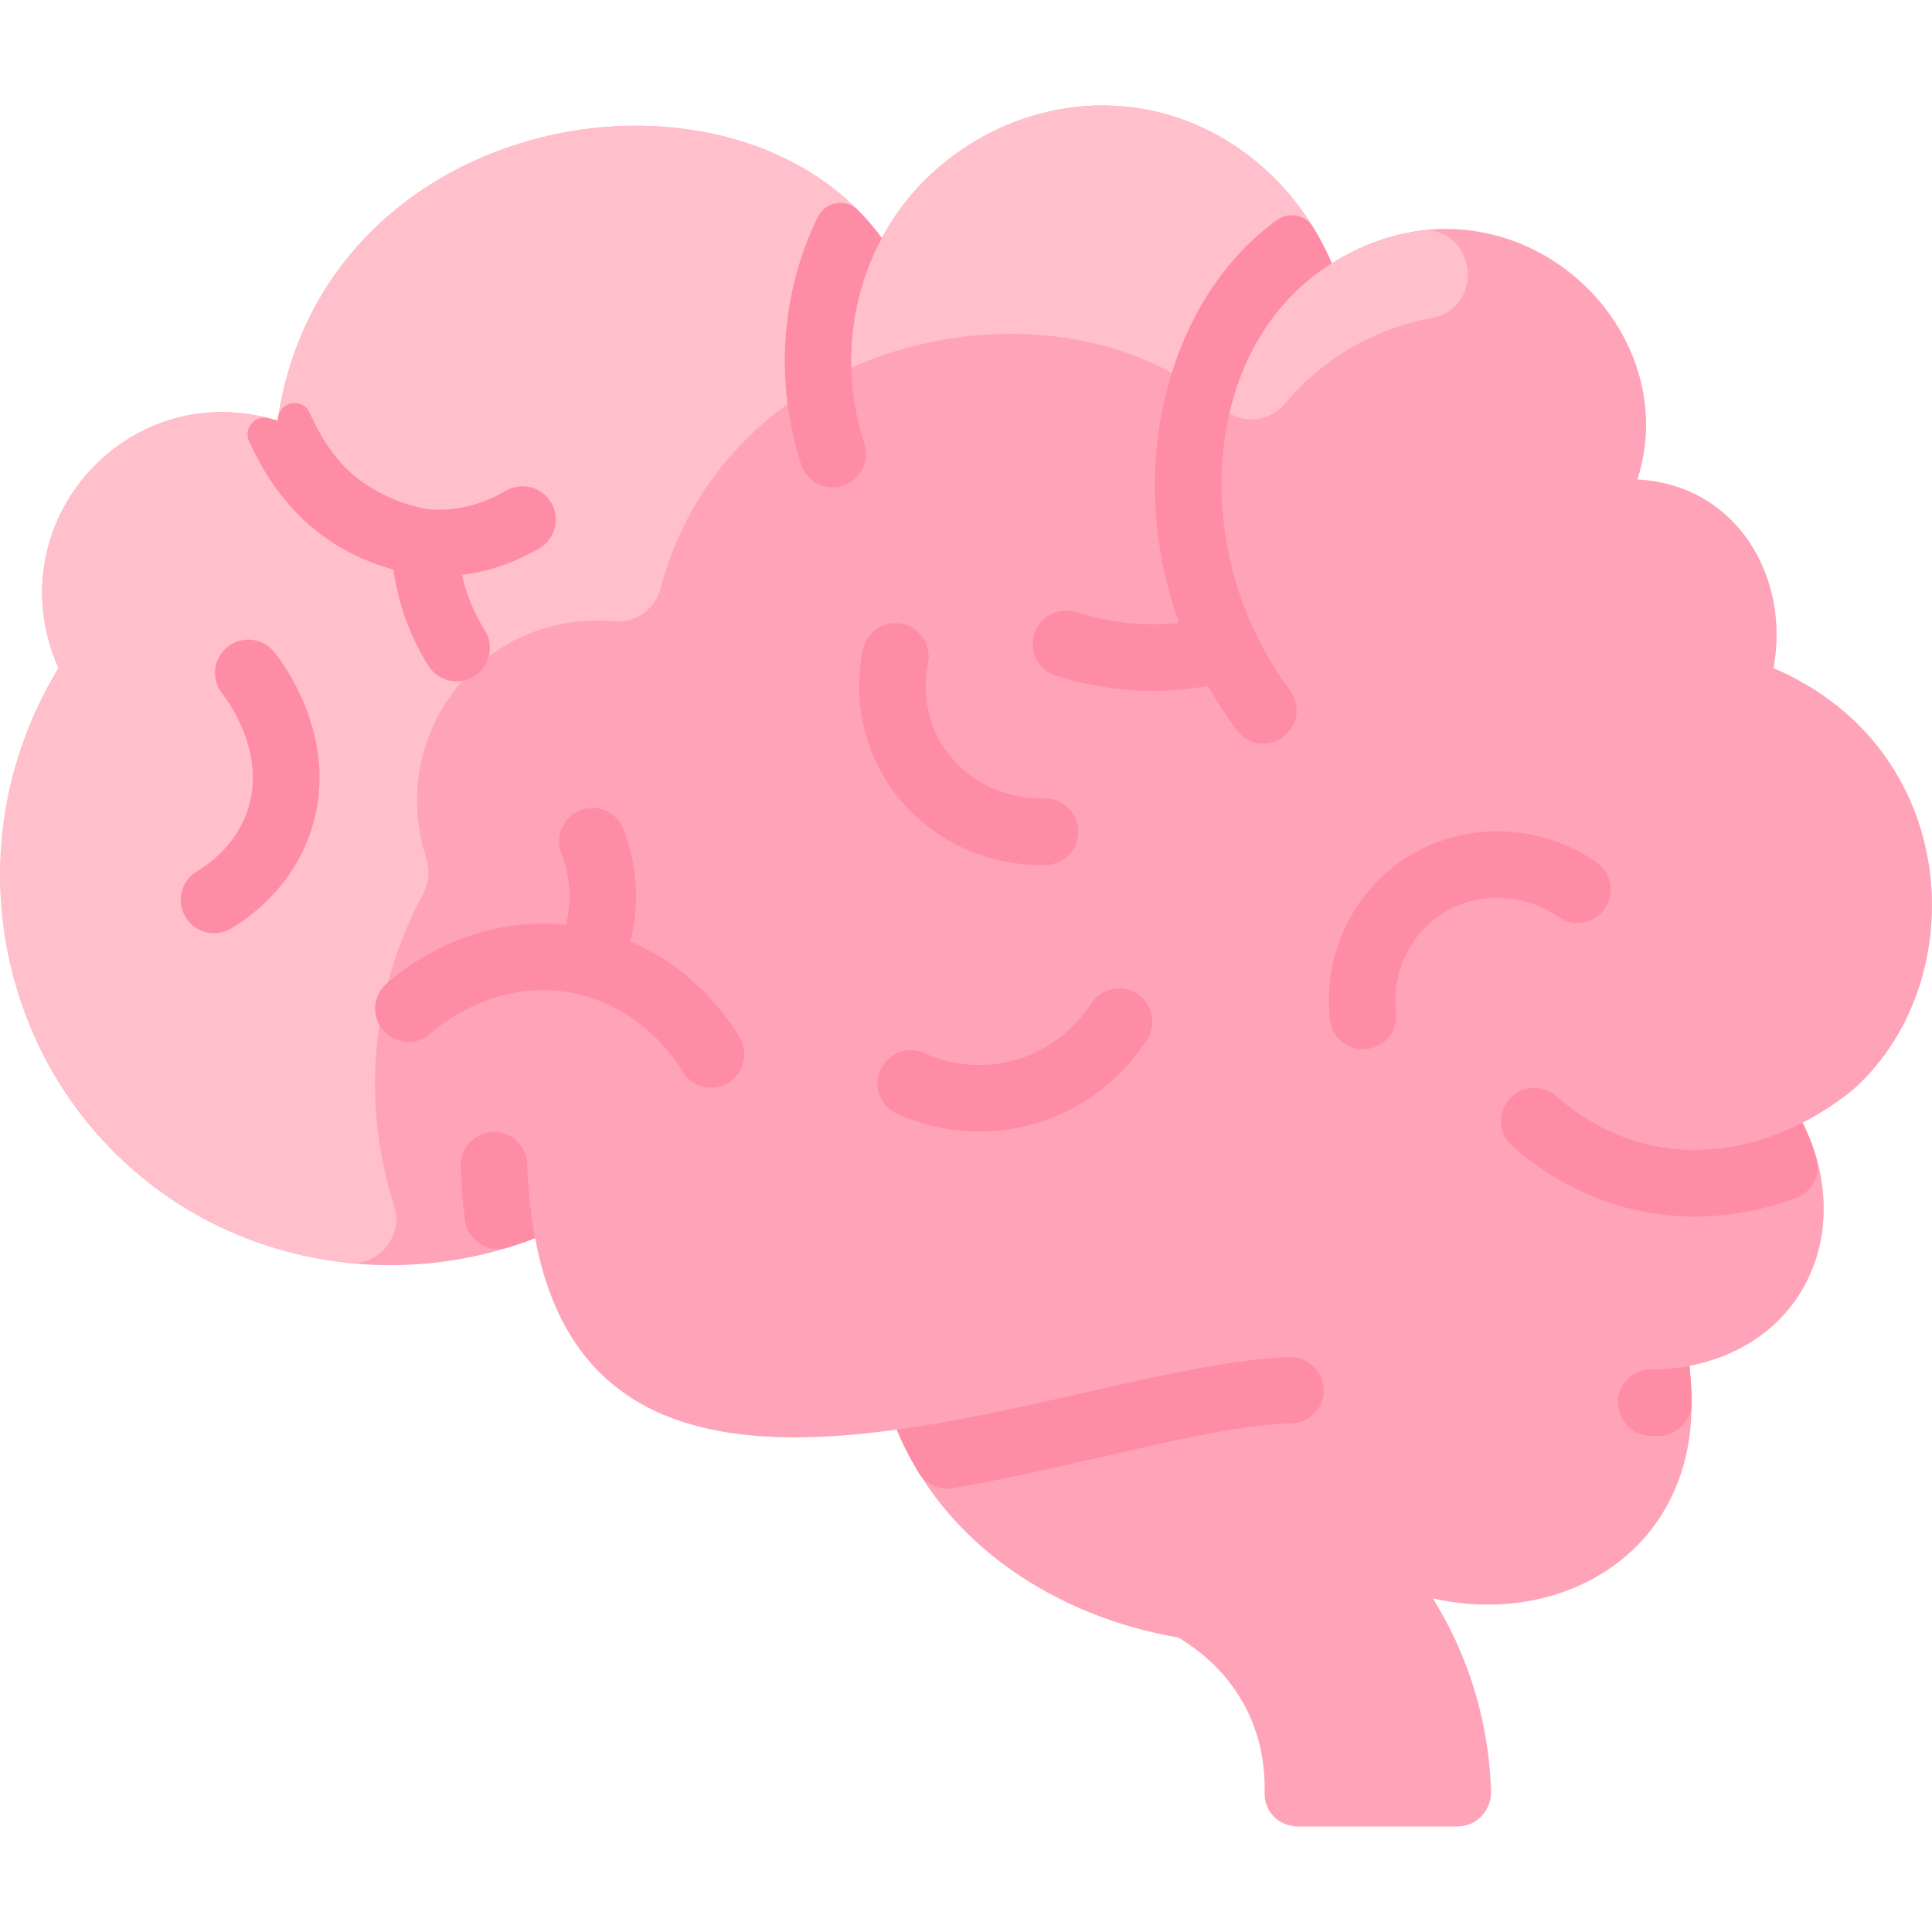 <svg width="24" height="24" viewBox="0 0 24 24" fill="none" xmlns="http://www.w3.org/2000/svg">
<g clip-path="url(#clip0_1925_1508)">
<path d="M23.051 13.508C22.911 13.633 22.644 13.82 22.392 13.946C23.035 15.223 22.473 16.675 20.988 16.967C20.988 17.041 21.044 17.375 20.992 17.805C20.796 19.41 19.288 20.194 17.801 19.856C17.801 19.884 18.48 20.809 18.522 22.253C18.529 22.486 18.345 22.687 18.112 22.689H16.125C15.89 22.691 15.702 22.504 15.709 22.269C15.731 21.533 15.403 20.802 14.639 20.343C13.124 20.083 11.732 19.187 11.14 17.759C8.984 18.058 7.225 17.747 6.704 15.642C6.639 15.369 6.652 15.38 6.647 15.38C4.783 16.104 2.648 15.639 1.293 14.182C-0.178 12.602 -0.419 10.186 0.727 8.299C-0.065 6.517 1.578 4.648 3.449 5.226C4.02 1.325 9.15 0.49 10.954 2.958C11.547 1.838 12.88 1.113 14.223 1.358C15.258 1.547 16.124 2.284 16.544 3.271C18.683 1.938 20.974 3.976 20.341 5.956C21.557 6.019 22.242 7.144 22.032 8.3C24.374 9.303 24.51 12.171 23.051 13.508Z" fill="#FFA4B8"/>
<path d="M17.783 3.95C17.083 4.08 16.431 4.452 15.962 5.015C15.764 5.253 15.408 5.274 15.177 5.068C13.197 3.296 9.048 4.1 8.203 7.317C8.136 7.572 7.892 7.742 7.629 7.718C5.995 7.573 4.793 9.121 5.296 10.663C5.343 10.809 5.329 10.967 5.256 11.103C4.599 12.316 4.492 13.721 4.895 14.972C5.017 15.351 4.712 15.73 4.317 15.687C0.736 15.299 -1.125 11.345 0.727 8.299C-0.065 6.517 1.578 4.648 3.449 5.226C4.02 1.325 9.15 0.49 10.954 2.958C11.547 1.838 12.88 1.113 14.223 1.358C15.258 1.547 16.124 2.284 16.544 3.271C16.902 3.048 17.265 2.919 17.618 2.869C18.32 2.769 18.48 3.82 17.783 3.95Z" fill="#FFBFCB"/>
<path d="M20.988 16.968C20.988 17.016 21.014 17.186 21.014 17.424C21.015 17.646 20.837 17.831 20.615 17.837C20.577 17.837 20.539 17.838 20.501 17.837C20.281 17.834 20.101 17.645 20.101 17.425V17.359C20.133 17.155 20.312 17.008 20.519 17.01C20.678 17.012 20.836 16.997 20.988 16.968Z" fill="#FF8CA5"/>
<path d="M16.435 17.355C16.396 17.542 16.233 17.679 16.041 17.683C15.044 17.704 13.469 18.203 11.839 18.487C11.672 18.517 11.504 18.442 11.415 18.298C11.31 18.128 11.218 17.948 11.14 17.76C12.898 17.515 14.778 16.897 16.02 16.859C16.286 16.851 16.489 17.094 16.435 17.355Z" fill="#FF8CA5"/>
<path d="M19.334 13.617C20.141 14.332 21.261 14.523 22.392 13.946C22.465 14.091 22.522 14.241 22.564 14.393C22.621 14.598 22.505 14.812 22.305 14.885C21.018 15.359 19.727 15.073 18.78 14.23C18.596 14.066 18.602 13.776 18.788 13.614C18.945 13.477 19.178 13.479 19.334 13.617Z" fill="#FF8CA5"/>
<path d="M16.931 13.035C16.722 13.035 16.543 12.878 16.52 12.665C16.434 11.868 16.791 11.103 17.449 10.668C18.162 10.197 19.12 10.215 19.833 10.712C20.02 10.843 20.066 11.101 19.935 11.288C19.805 11.476 19.547 11.522 19.359 11.391C18.922 11.086 18.338 11.073 17.905 11.358C17.506 11.622 17.29 12.089 17.342 12.578C17.369 12.821 17.178 13.035 16.931 13.035Z" fill="#FF8CA5"/>
<path d="M11.145 13.837C10.936 13.743 10.843 13.498 10.937 13.29C11.03 13.082 11.275 12.988 11.483 13.082C12.26 13.43 13.111 13.143 13.554 12.466C13.68 12.275 13.936 12.221 14.127 12.346C14.318 12.472 14.372 12.728 14.247 12.919C13.57 13.952 12.276 14.344 11.145 13.837Z" fill="#FF8CA5"/>
<path d="M6.55 14.462C6.562 14.798 6.595 15.104 6.647 15.381C6.535 15.424 6.422 15.463 6.309 15.498C6.062 15.574 5.807 15.408 5.775 15.152C5.748 14.932 5.731 14.709 5.724 14.484C5.716 14.25 5.907 14.059 6.141 14.061C6.356 14.062 6.543 14.234 6.55 14.462Z" fill="#FF8CA5"/>
<path d="M9.19 12.889C9.062 12.671 8.636 12.037 7.831 11.695C7.948 11.236 7.921 10.758 7.745 10.301C7.663 10.088 7.424 9.981 7.211 10.063C6.997 10.145 6.891 10.385 6.973 10.598C7.087 10.893 7.104 11.195 7.03 11.488C5.818 11.359 4.962 12.073 4.795 12.225C4.626 12.379 4.614 12.64 4.768 12.809C4.922 12.978 5.183 12.99 5.352 12.836C5.429 12.766 6.134 12.154 7.095 12.332C7.96 12.492 8.397 13.172 8.476 13.307C8.591 13.504 8.844 13.57 9.042 13.455C9.239 13.339 9.305 13.086 9.19 12.889Z" fill="#FF8CA5"/>
<path d="M10.717 8.075C10.761 7.85 10.978 7.704 11.202 7.748C11.426 7.792 11.573 8.009 11.529 8.233C11.343 9.185 12.076 9.938 12.973 9.918C13.2 9.914 13.391 10.094 13.396 10.322C13.401 10.55 13.22 10.74 12.991 10.745C11.547 10.777 10.434 9.525 10.717 8.075Z" fill="#FF8CA5"/>
<path d="M15.457 7.539C15.597 7.905 15.787 8.252 16.029 8.583C16.155 8.755 16.135 9.01 15.935 9.159C15.751 9.294 15.494 9.252 15.359 9.067C15.228 8.889 15.11 8.707 15.006 8.521C14.359 8.636 13.725 8.586 13.118 8.394C12.901 8.326 12.78 8.093 12.848 7.875C12.917 7.658 13.15 7.537 13.367 7.605C13.787 7.738 14.223 7.783 14.647 7.737C13.914 5.702 14.596 3.631 15.866 2.732C16.012 2.626 16.218 2.669 16.313 2.824C16.4 2.966 16.478 3.116 16.544 3.271C15.17 4.13 14.873 6.022 15.457 7.539Z" fill="#FF8CA5"/>
<path d="M10.737 5.514C10.803 5.721 10.699 5.935 10.512 6.018C10.289 6.118 10.026 6.004 9.951 5.771C9.625 4.758 9.694 3.645 10.16 2.693C10.254 2.503 10.508 2.46 10.657 2.61C10.764 2.717 10.863 2.833 10.954 2.958C10.543 3.722 10.458 4.648 10.737 5.514Z" fill="#FF8CA5"/>
<path d="M6.7 6.812C6.47 6.946 6.141 7.092 5.739 7.141C5.786 7.363 5.882 7.605 6.023 7.832C6.144 8.026 6.084 8.281 5.89 8.402C5.696 8.522 5.442 8.463 5.32 8.269C5.097 7.911 4.948 7.509 4.887 7.076C4.002 6.826 3.442 6.253 3.094 5.48C3.023 5.322 3.165 5.151 3.333 5.193C3.372 5.203 3.41 5.214 3.449 5.226C3.451 5.211 3.453 5.197 3.455 5.182C3.487 4.979 3.765 4.942 3.848 5.129C4.007 5.488 4.213 5.773 4.459 5.956C4.881 6.273 5.307 6.323 5.312 6.324C5.725 6.365 6.067 6.224 6.281 6.098C6.478 5.982 6.732 6.048 6.847 6.245C6.963 6.442 6.897 6.696 6.7 6.812Z" fill="#FF8CA5"/>
<path d="M2.304 11.391C2.187 11.195 2.251 10.941 2.447 10.824C2.615 10.723 2.919 10.496 3.064 10.1C3.341 9.344 2.787 8.65 2.764 8.62C2.62 8.443 2.646 8.183 2.824 8.038C3.001 7.894 3.261 7.921 3.406 8.099C3.495 8.209 4.271 9.212 3.841 10.384C3.609 11.02 3.134 11.377 2.871 11.534C2.674 11.652 2.421 11.586 2.304 11.391Z" fill="#FF8CA5"/>
</g>
<defs>
<clipPath id="clip0_1925_1508">
<rect width="24" height="24" fill="white"/>
</clipPath>
</defs>
</svg>
